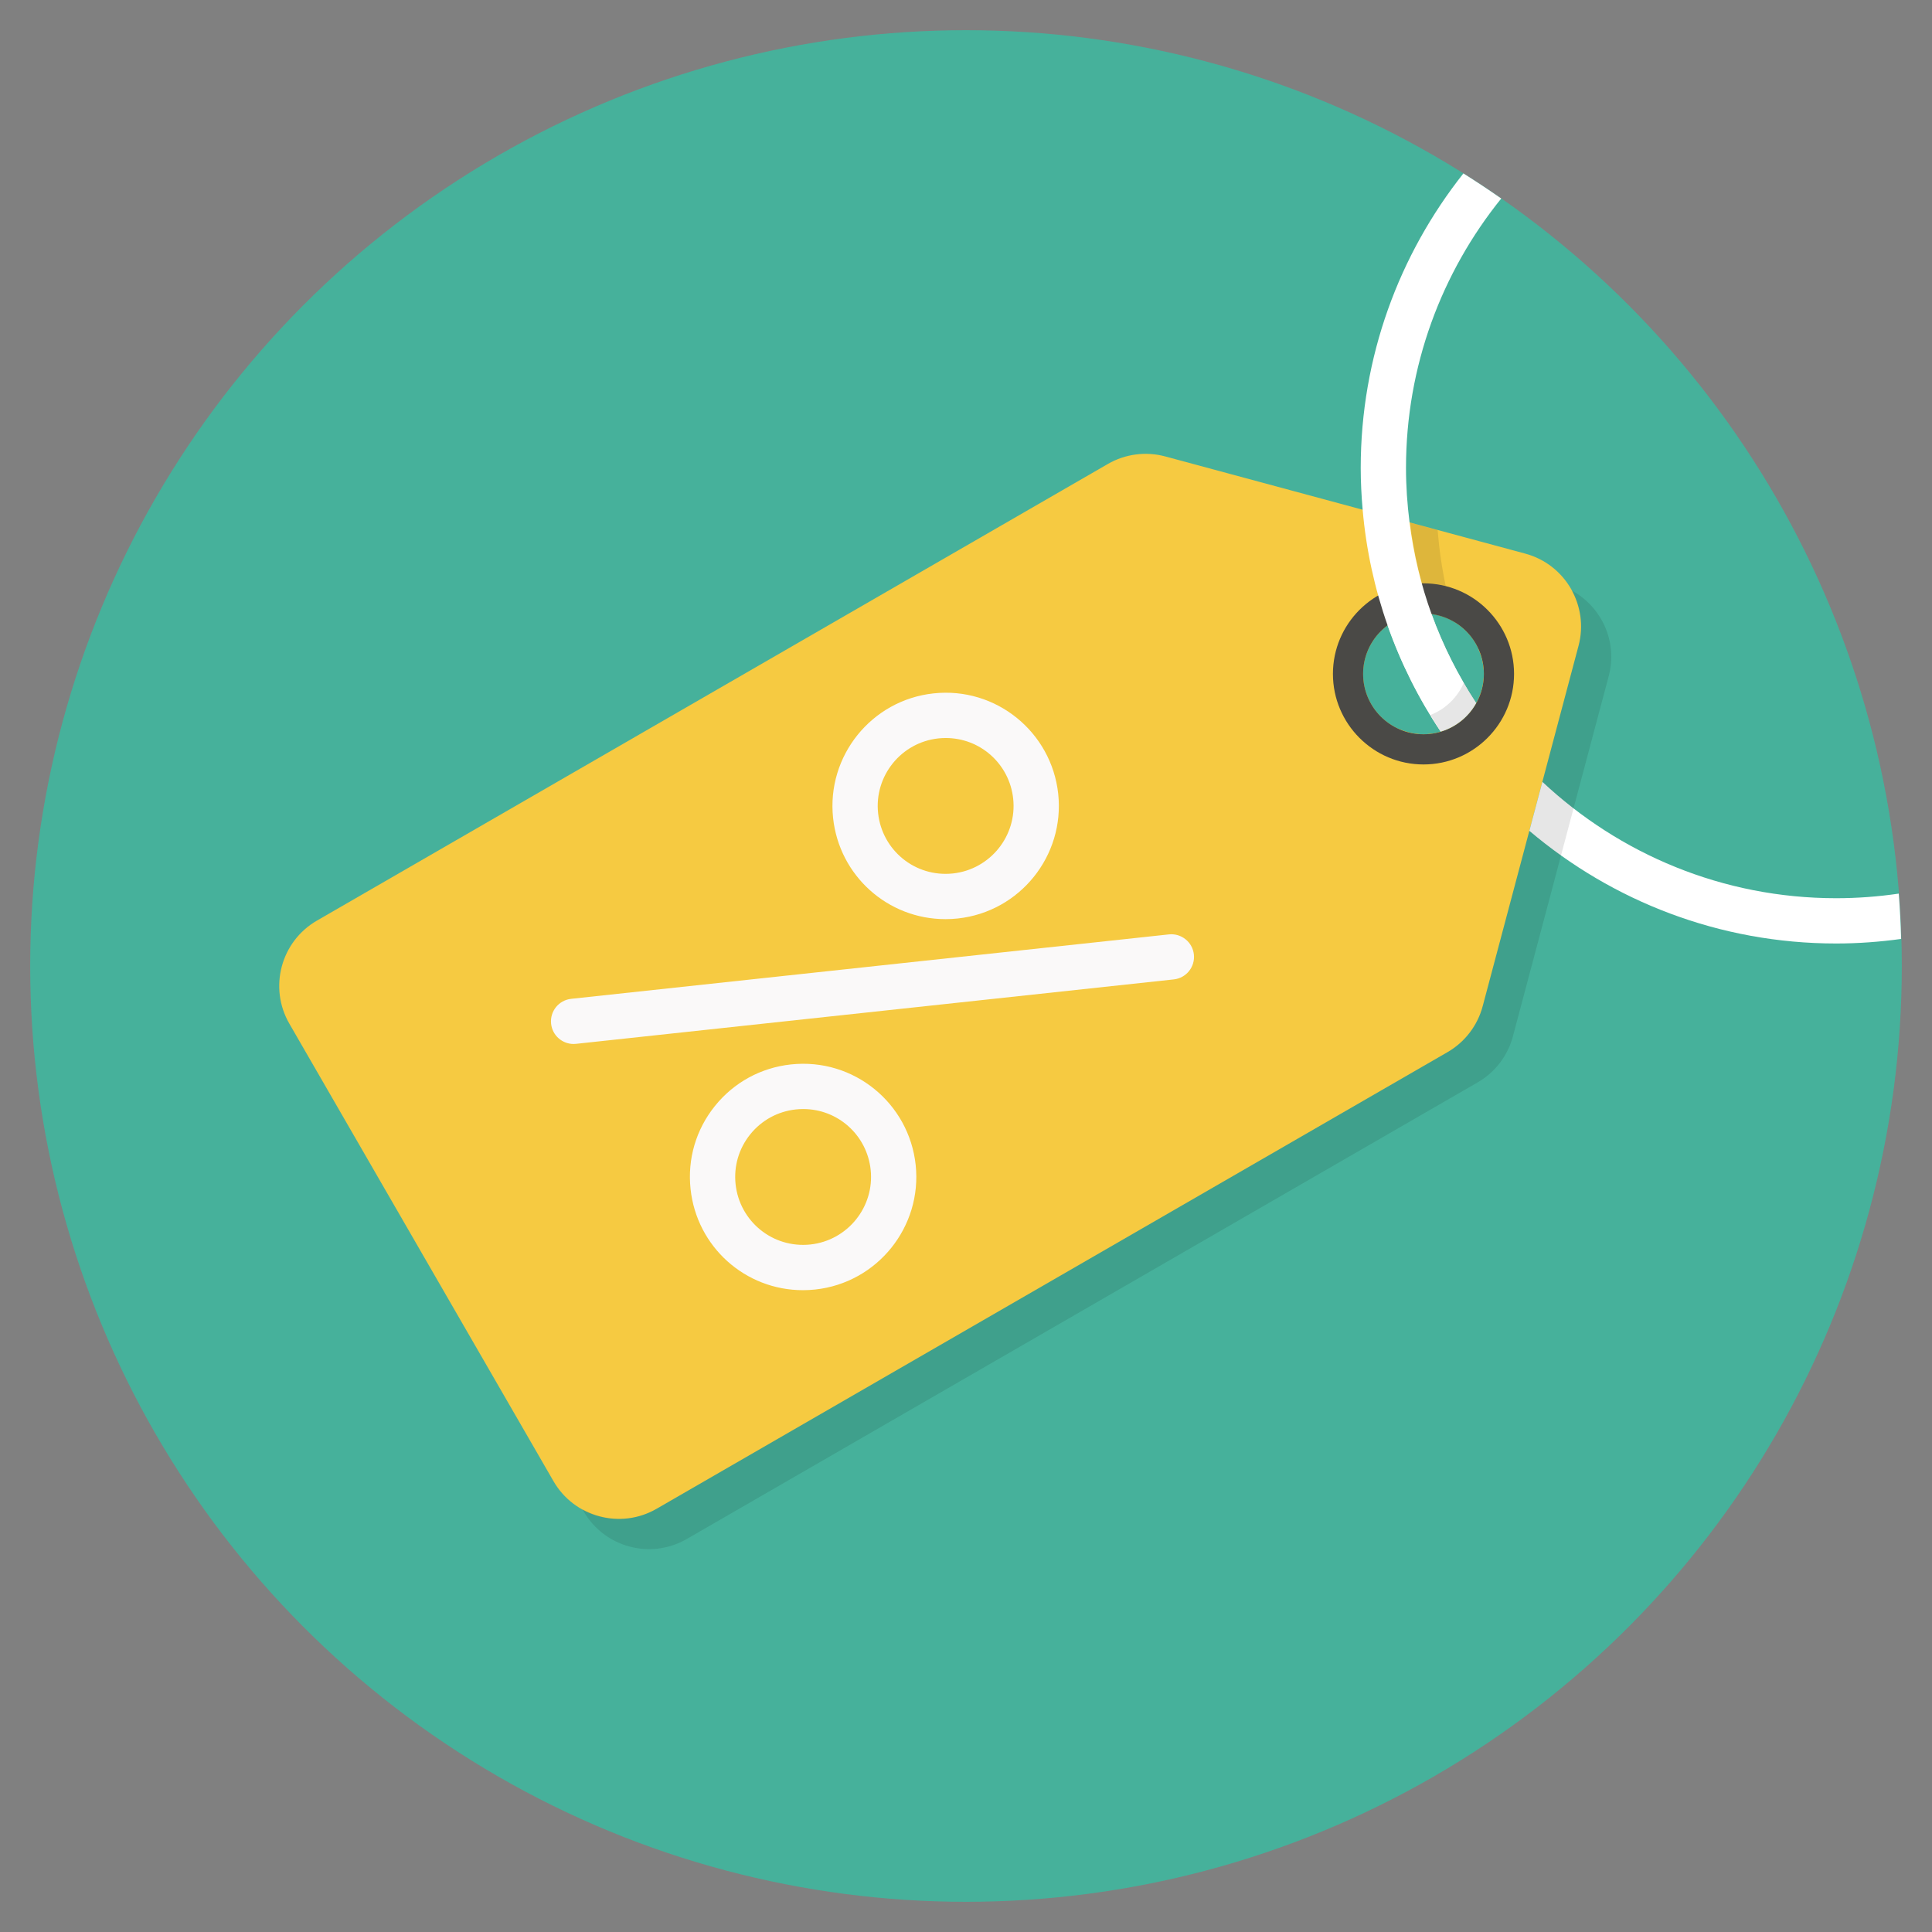 <?xml version="1.0" ?><!DOCTYPE svg  PUBLIC '-//W3C//DTD SVG 1.1//EN'  'http://www.w3.org/Graphics/SVG/1.1/DTD/svg11.dtd'><svg enable-background="new 0 0 128 128" id="Слой_1" version="1.1" viewBox="0 0 128 128" xml:space="preserve" xmlns="http://www.w3.org/2000/svg" xmlns:xlink="http://www.w3.org/1999/xlink"><rect x="0" y="0" width="128" height="128" fill="#808080" stroke="none"/><g><circle cx="64" cy="64" fill="#46B19B" r="62"/><path d="M101.053,36.679l-23.849-6.438c-1.283-0.346-2.652-0.168-3.803,0.497L21,60.991   c-2.391,1.381-3.211,4.439-1.83,6.83l17.5,30.311c1.381,2.392,4.439,3.211,6.83,1.83l52.401-30.254   c1.151-0.665,1.99-1.76,2.332-3.045l6.349-23.873C105.29,40.13,103.712,37.397,101.053,36.679z M94.31,48.647c-2.209,0-4-1.791-4-4   c0-2.209,1.791-4,4-4c2.209,0,4,1.791,4,4C98.31,46.856,96.519,48.647,94.31,48.647z" fill="#F6CA41"/><path d="M96.209,40.66c-0.166-0.595-0.298-1.203-0.424-1.814c-0.182-0.884-0.336-1.779-0.438-2.689   c-0.039-0.345-0.072-0.691-0.102-1.038l-1.828-0.494c0.175,1.375,0.426,2.727,0.791,4.034c0.194,0.694,0.407,1.379,0.651,2.051   c0.559,0.078,1.079,0.264,1.539,0.548C96.339,41.058,96.266,40.863,96.209,40.66z" fill="#000504" opacity="0.1"/><path d="M94.31,48.647c-0.586,0-1.139-0.133-1.64-0.36c0.627,1.389,2.017,2.36,3.64,2.36c2.209,0,4-1.791,4-4   c0-1.623-0.971-3.013-2.36-3.64c0.227,0.502,0.36,1.054,0.36,1.64C98.31,46.856,96.519,48.647,94.31,48.647z" fill="#F6CA41"/><path d="M94.31,38.647c-3.309,0-6,2.691-6,6s2.691,6,6,6s6-2.691,6-6S97.618,38.647,94.31,38.647z M94.31,48.647   c-2.209,0-4-1.791-4-4c0-2.209,1.791-4,4-4c2.209,0,4,1.791,4,4C98.31,46.856,96.519,48.647,94.31,48.647z" fill="#4A4946"/><path d="M94.31,40.647c-0.893,0-1.709,0.303-2.375,0.797c0.88,2.498,2.062,4.853,3.51,7.019   c1.012-0.301,1.848-0.984,2.35-1.89c-1.195-1.825-2.189-3.791-2.945-5.873C94.671,40.677,94.495,40.647,94.31,40.647z" fill="#E7E4DC"/><path d="M91.935,41.444c0.88,2.498,2.062,4.853,3.51,7.019c1.012-0.301,1.848-0.984,2.35-1.89   c-1.195-1.825-2.189-3.791-2.945-5.873c-0.704-1.941-1.197-3.982-1.464-6.093c-0.149-1.18-0.235-2.38-0.235-3.6   c0-6.755,2.367-12.965,6.309-17.855c-0.821-0.574-1.657-1.128-2.506-1.662c-4.254,5.371-6.803,12.15-6.803,19.517   c0,0.931,0.049,1.851,0.128,2.761C90.511,36.437,91.077,39.008,91.935,41.444z" fill="#FFFFFF"/><path d="M96.982,45.237c-0.421,0.975-1.219,1.743-2.21,2.133c0.225,0.368,0.446,0.739,0.686,1.098   c1.011-0.305,1.845-0.99,2.344-1.899C97.516,46.134,97.244,45.689,96.982,45.237z" fill="#000504" opacity="0.1"/><path d="M125.955,62.207c-0.029-1.008-0.081-2.008-0.157-3.003c-1.354,0.198-2.738,0.305-4.147,0.305   c-7.521,0-14.366-2.933-19.464-7.71l-0.863,3.246c5.491,4.651,12.585,7.464,20.327,7.464   C123.111,62.509,124.546,62.401,125.955,62.207z" fill="#FFFFFF"/><path d="M97.901,71.709c1.151-0.665,1.99-1.76,2.332-3.045l6.349-23.873   c0.605-2.274-0.467-4.589-2.448-5.666c0.589,1.083,0.789,2.381,0.448,3.666l-6.349,23.873c-0.342,1.285-1.181,2.38-2.332,3.045   L43.5,99.963c-1.574,0.908-3.427,0.848-4.911,0.03l0.08,0.14c1.381,2.391,4.439,3.211,6.83,1.83" fill="#000504" opacity="0.1"/><line fill="#FDFDFD" x1="38.003" x2="77.608" y1="67.666" y2="63.397"/><path d="M38.001,69.166c-0.756,0-1.406-0.57-1.489-1.339c-0.089-0.824,0.507-1.563,1.33-1.652l39.604-4.269   c0.816-0.088,1.563,0.507,1.652,1.33c0.089,0.824-0.507,1.563-1.33,1.652l-39.604,4.269C38.109,69.163,38.055,69.166,38.001,69.166   z" fill="#FAF9F9"/><path d="M53.201,85.478c-3.836,0-7.038-2.879-7.449-6.697c-0.215-1.991,0.358-3.947,1.615-5.508   s3.046-2.538,5.038-2.752c4.159-0.445,7.818,2.568,8.26,6.652c0.442,4.111-2.542,7.817-6.652,8.261   C53.74,85.463,53.469,85.478,53.201,85.478z M53.216,73.477c-0.161,0-0.325,0.009-0.489,0.026   c-1.195,0.129-2.269,0.715-3.022,1.651c-0.754,0.936-1.099,2.109-0.97,3.305c0.265,2.451,2.448,4.256,4.956,3.992   c2.467-0.267,4.258-2.49,3.992-4.957C57.436,75.204,55.516,73.477,53.216,73.477z" fill="#FAF9F9"/><path d="M62.645,60.896c-3.835,0-7.038-2.879-7.45-6.696c-0.442-4.113,2.542-7.818,6.653-8.261   c4.148-0.451,7.819,2.567,8.261,6.652c0.442,4.111-2.542,7.817-6.653,8.261C63.183,60.881,62.912,60.896,62.645,60.896z    M62.659,48.895c-0.162,0-0.326,0.009-0.49,0.026c-2.467,0.266-4.258,2.489-3.992,4.957c0.265,2.45,2.447,4.257,4.957,3.991   c2.467-0.267,4.258-2.49,3.992-4.957C66.879,50.622,64.958,48.895,62.659,48.895z" fill="#FAF9F9"/></g></svg>